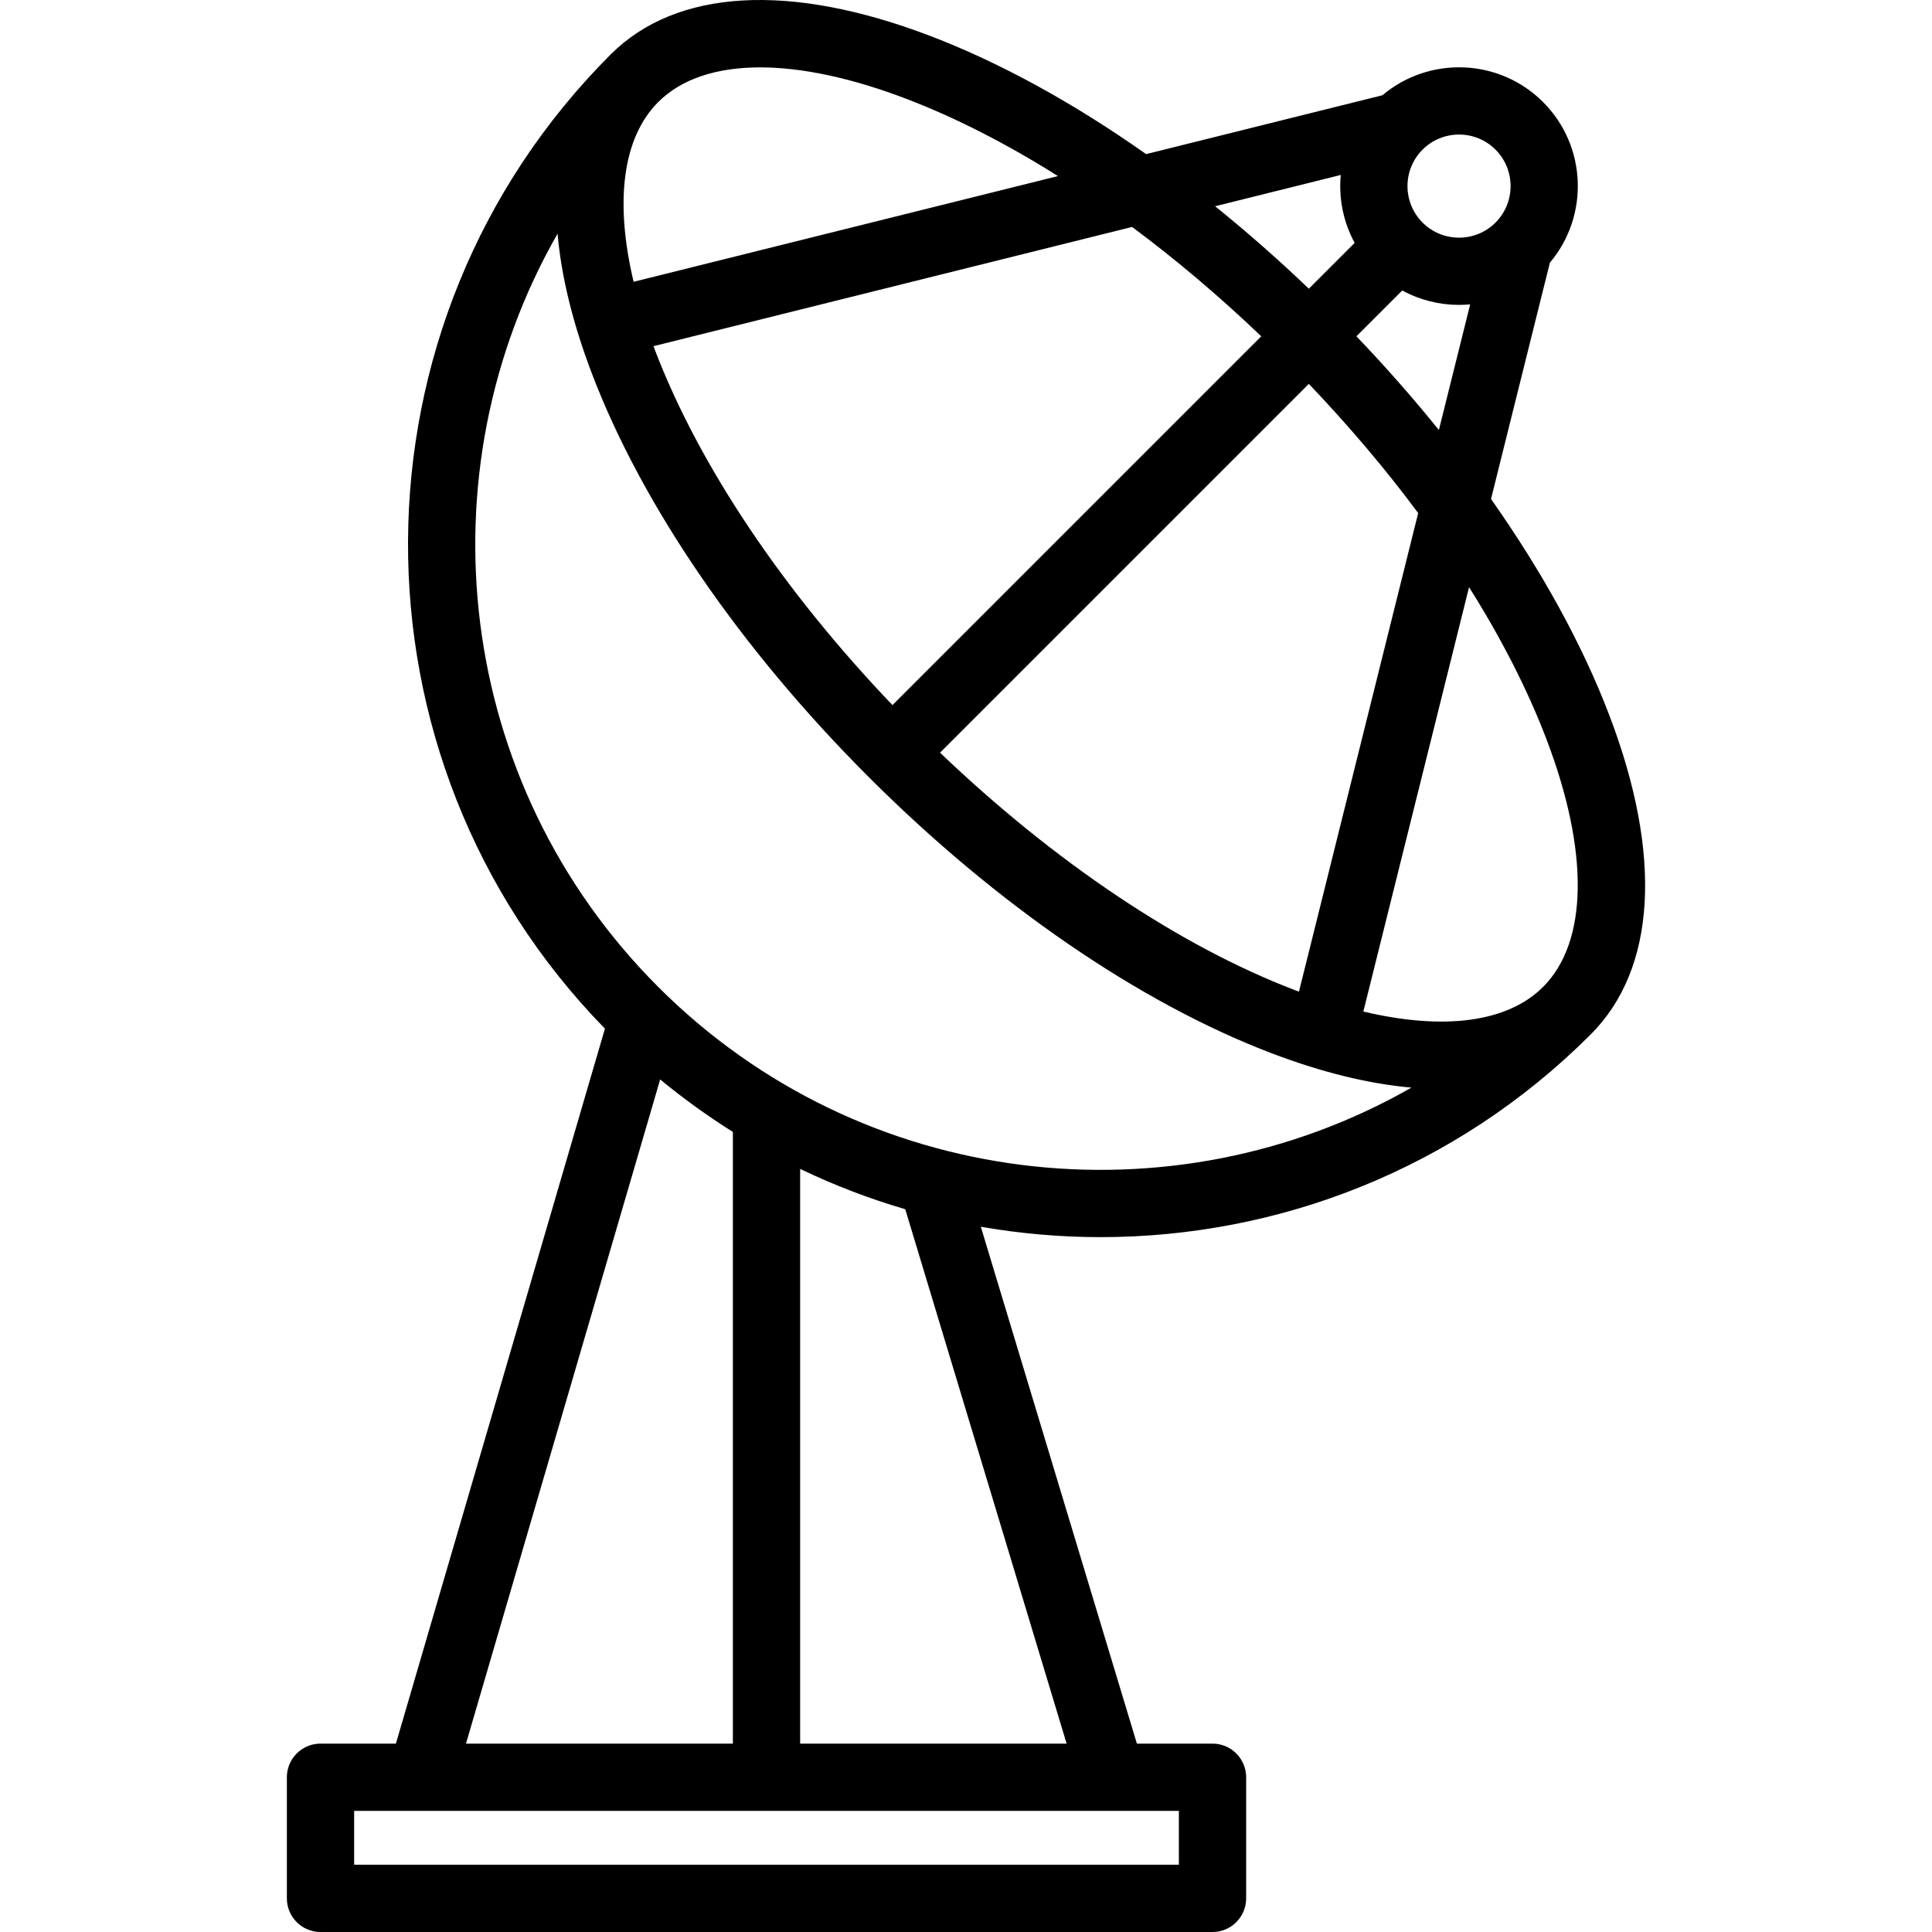 <?xml version="1.0" encoding="iso-8859-1"?>
<!-- Generator: Adobe Illustrator 18.0.0, SVG Export Plug-In . SVG Version: 6.00 Build 0)  -->
<!DOCTYPE svg PUBLIC "-//W3C//DTD SVG 1.1//EN" "http://www.w3.org/Graphics/SVG/1.1/DTD/svg11.dtd">
<svg version="1.1" id="Capa_1" xmlns="http://www.w3.org/2000/svg" xmlns:xlink="http://www.w3.org/1999/xlink" x="0px" y="0px"
	 viewBox="0 0 430.754 430.754" style="enable-background:new 0 0 430.754 430.754;" xml:space="preserve">
<path d="M354.648,230.648c14.631-14.631,16.095-39.949,4.121-71.29c-5.968-15.622-14.949-31.949-26.335-48.099l13.126-52.692
	c8.779-10.401,8.277-26.017-1.519-35.813c-9.797-9.796-25.411-10.297-35.813-1.519l-52.693,13.126
	c-16.15-11.386-32.477-20.367-48.099-26.336c-31.342-11.973-56.659-10.51-71.29,4.122C76.338,71.957,75.921,169,134.874,229.343
	L88.268,388.754H71.459c-4.143,0-7.5,3.358-7.5,7.5v27c0,4.142,3.357,7.5,7.5,7.5h198.88c4.143,0,7.5-3.358,7.5-7.5v-27
	c0-4.142-3.357-7.5-7.5-7.5h-16.86l-34.796-115.24c8.832,1.538,17.773,2.315,26.714,2.315
	C284.963,275.829,324.527,260.769,354.648,230.648z M344.758,164.712c9.595,25.113,9.333,45.28-0.717,55.33
	c-7.917,7.918-22.121,9.755-40.073,5.486l23.569-94.612C334.741,142.355,340.565,153.738,344.758,164.712z M198.982,157.207
	c-24.463-25.602-43.147-53.479-52.944-79.123c-0.116-0.303-0.223-0.602-0.336-0.903l106.705-26.582
	c9.758,7.252,19.431,15.431,28.8,24.383L198.982,157.207z M291.813,85.589c8.952,9.369,17.131,19.042,24.383,28.8l-26.582,106.705
	c-0.302-0.113-0.6-0.22-0.903-0.336c-25.645-9.798-53.521-28.482-79.123-52.944L291.813,85.589z M302.424,74.979l10.214-10.214
	c3.935,2.139,8.299,3.215,12.666,3.215c0.829,0,1.657-0.04,2.483-0.117l-6.979,28.013C315.097,88.795,308.955,81.802,302.424,74.979
	z M317.172,33.361c2.241-2.242,5.187-3.363,8.132-3.363c2.944,0,5.89,1.121,8.131,3.363c4.484,4.484,4.484,11.78,0,16.264
	c-4.483,4.485-11.781,4.483-16.263,0C312.687,45.141,312.687,37.845,317.172,33.361z M298.932,39.009
	c-0.483,5.177,0.553,10.467,3.098,15.149l-10.213,10.213c-6.823-6.531-13.815-12.673-20.897-18.384L298.932,39.009z M146.755,22.754
	c5.149-5.15,12.955-7.729,22.723-7.729c9.293,0,20.362,2.335,32.606,7.013c10.974,4.193,22.357,10.017,33.796,17.22l-94.612,23.569
	C136.999,44.876,138.836,30.673,146.755,22.754z M124.311,52.102c0.835,9.518,3.396,20.032,7.715,31.336
	c11.223,29.375,33.097,61.246,61.591,89.741c28.495,28.495,60.366,50.369,89.741,61.592c11.299,4.317,21.812,6.884,31.325,7.72
	c-53.271,30.462-122.498,22.984-167.929-22.448C101.32,174.608,93.843,105.376,124.311,52.102z M147.189,240.671
	c5.2,4.288,10.615,8.19,16.21,11.693v136.39h-59.504L147.189,240.671z M262.839,415.754H78.959v-12h183.88V415.754z M237.81,388.754
	h-59.411V260.618c7.602,3.65,15.44,6.649,23.434,8.984L237.81,388.754z"/>
<g>
</g>
<g>
</g>
<g>
</g>
<g>
</g>
<g>
</g>
<g>
</g>
<g>
</g>
<g>
</g>
<g>
</g>
<g>
</g>
<g>
</g>
<g>
</g>
<g>
</g>
<g>
</g>
<g>
</g>
</svg>
